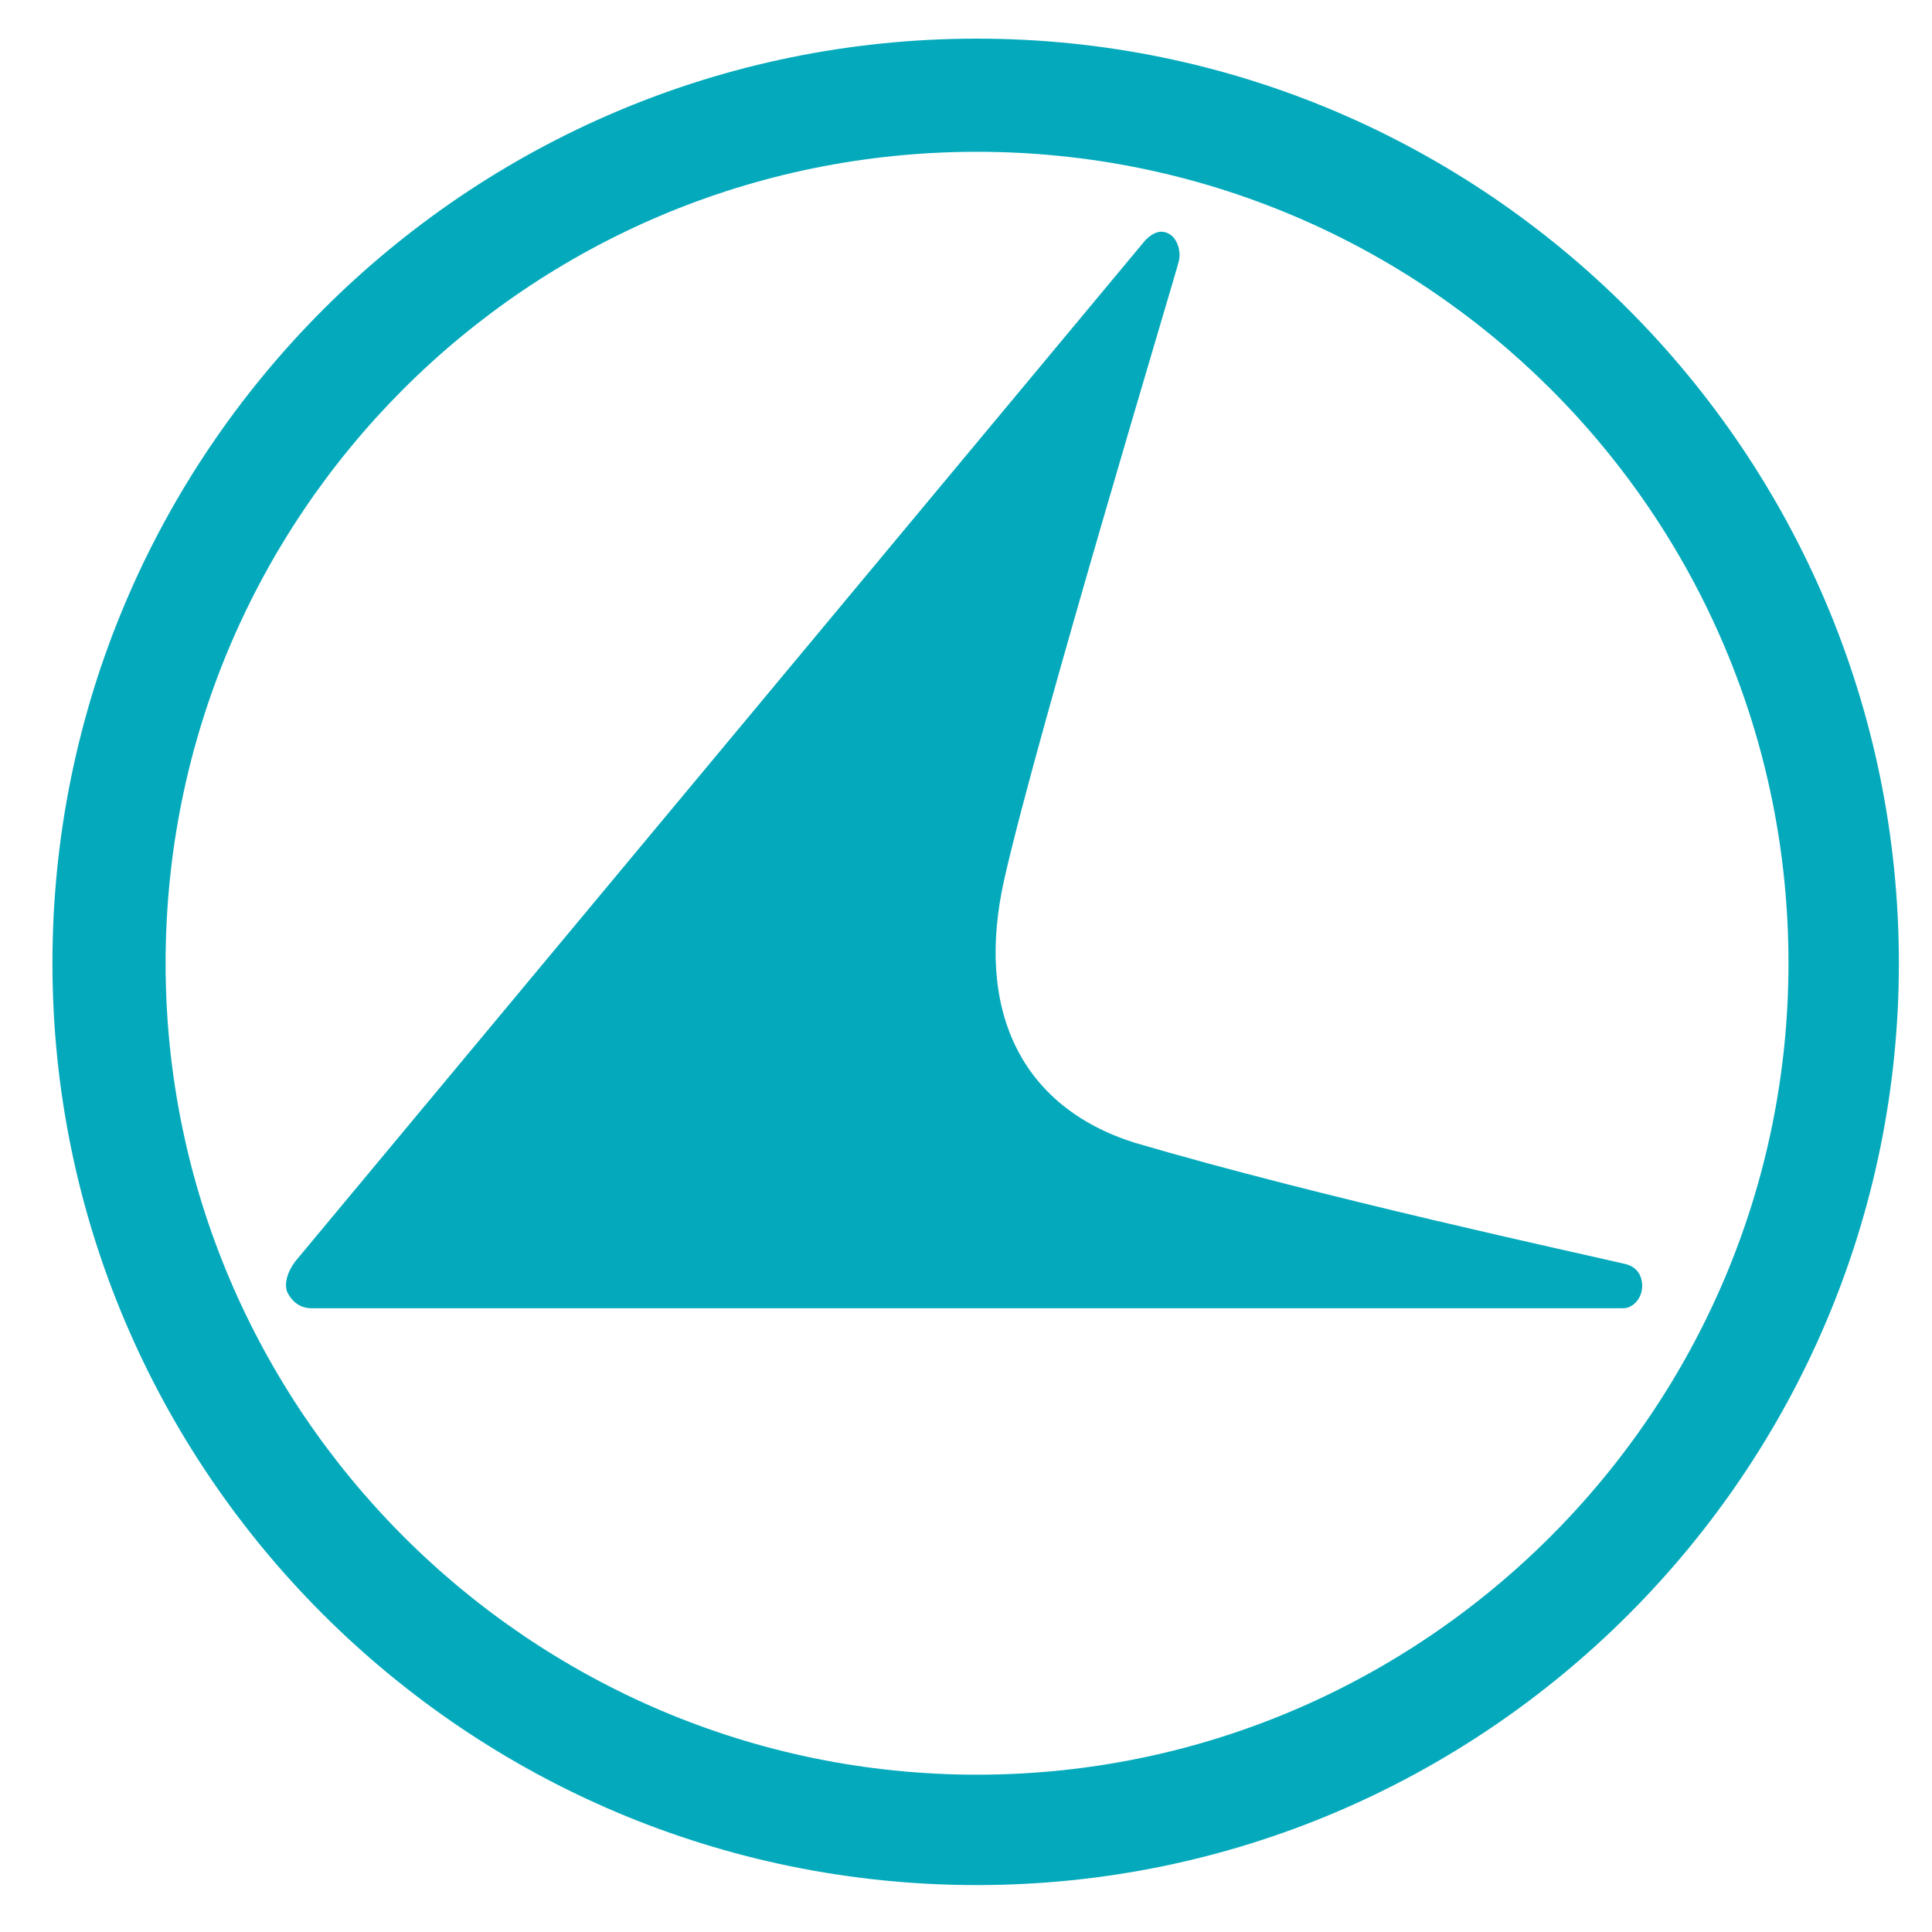 <svg xmlns="http://www.w3.org/2000/svg" id="Layer_1" width="70" height="70" x="0" y="0" enable-background="new 0 0 70 70" version="1.1" viewBox="0 0 70 70" xml:space="preserve"><rect width="70" height="70" fill="none"/><g><g><g><path fill="#04AABC" d="M41.5,8.7l-30.8,37c-0.3,0.399-0.4,0.8-0.3,1.1c0.2,0.4,0.5,0.601,0.9,0.601h47.5 c0.4,0,0.7-0.4,0.7-0.801c0-0.399-0.2-0.699-0.6-0.8C57.2,45.4,47.9,43.4,41.1,41.4C37,40.1,35.3,36.6,36.4,31.8 c1.199-5.3,6.3-22.2,6.3-22.3c0.1-0.3,0-0.8-0.3-1C42.1,8.3,41.8,8.4,41.5,8.7z"/></g><g><g><path fill="#04AABC" d="M35.4,1.4c18.4,0,33.4,15,33.4,33.5c0,18.4-15,33.4-33.4,33.4c-18.5,0-33.5-15-33.5-33.4 C1.9,16.4,16.9,1.4,35.4,1.4L35.4,1.4z M35.4,5.5C19.1,5.5,6,18.7,6,34.9s13.2,29.4,29.4,29.4s29.4-13.2,29.4-29.4 C64.8,18.6,51.6,5.5,35.4,5.5L35.4,5.5z"/></g></g></g></g></svg>
